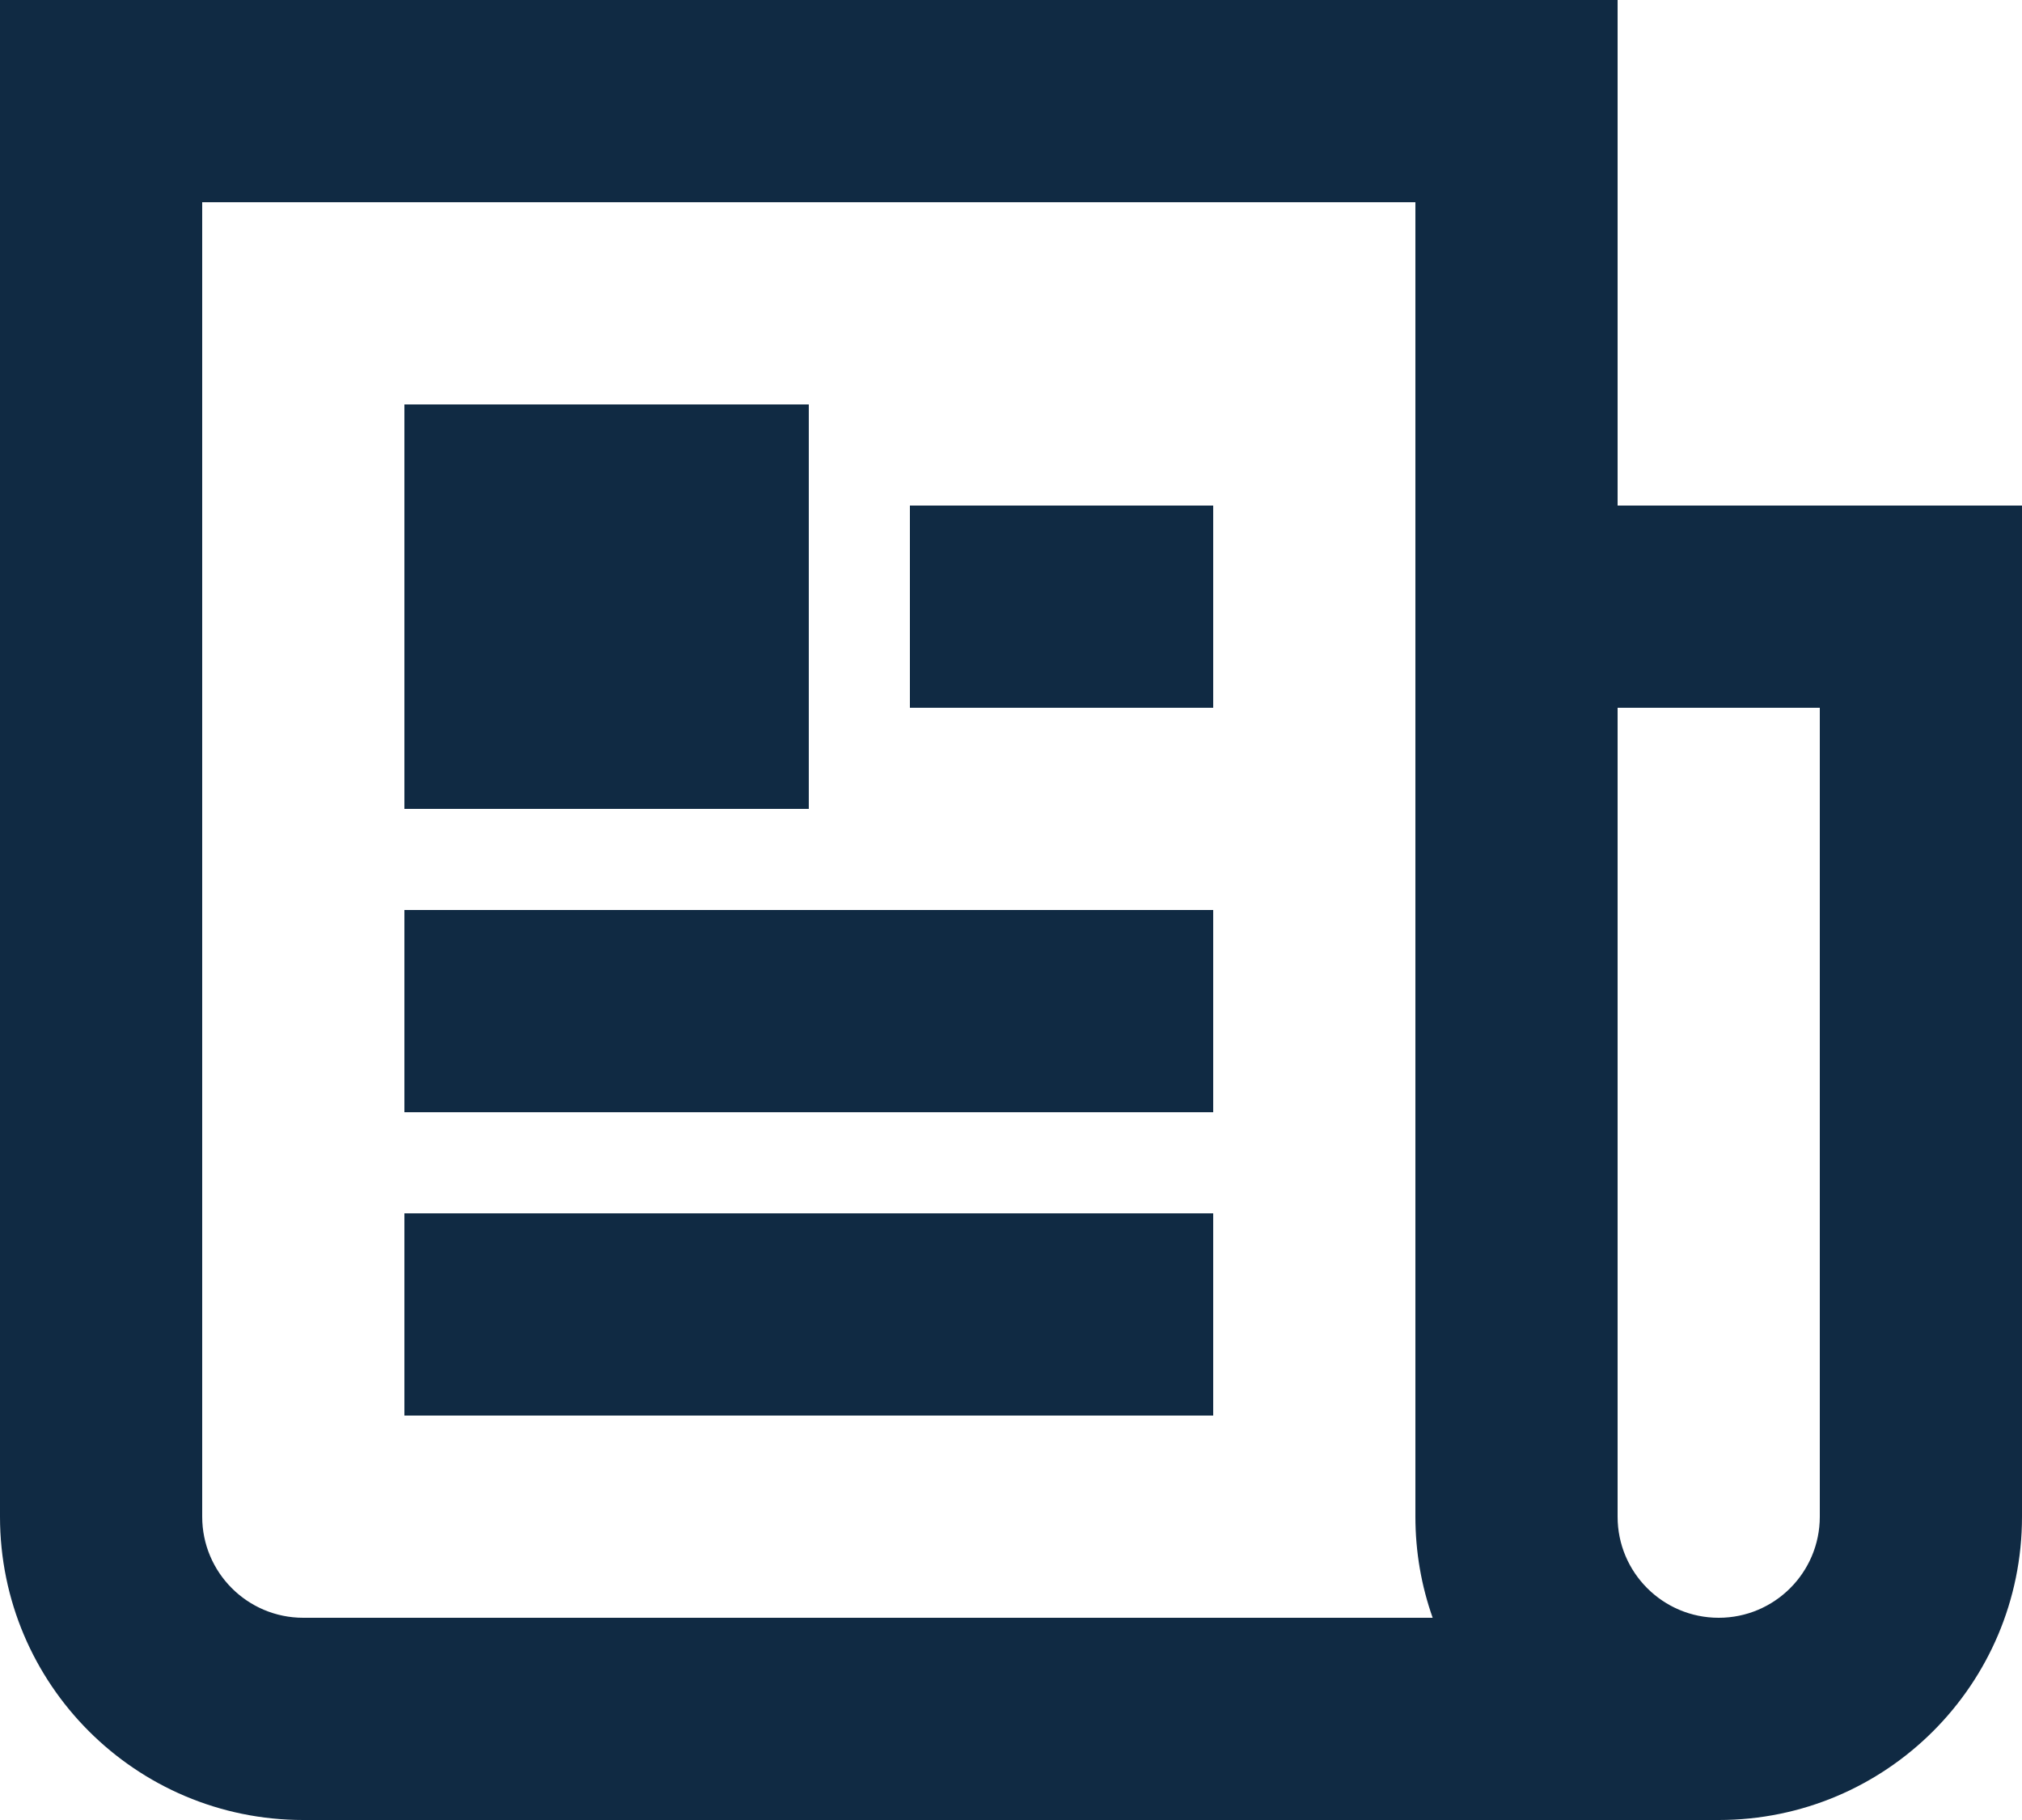 <svg width="50" height="45" viewBox="0 0 50 45" fill="none" xmlns="http://www.w3.org/2000/svg">
<path fill-rule="evenodd" clip-rule="evenodd" d="M5 37.5V5H35V37.5C35 38.377 35.15 39.218 35.427 40H7.5C6.119 40 5 38.881 5 37.5ZM42.5 45H7.5C3.358 45 0 41.642 0 37.5V0H35H37.5H40V12.5H50V15V17.5V37.5C50 41.642 46.642 45 42.5 45ZM40 17.5H45V37.5C45 38.881 43.881 40 42.5 40C41.119 40 40 38.881 40 37.5V17.5ZM20 10V20H10V10H20ZM30 17.5V12.5H22.5V17.5H30ZM30 22.5V27.5H10V22.5H30ZM30 35V30H10V35H30Z" fill="#102A43"/>
</svg>
